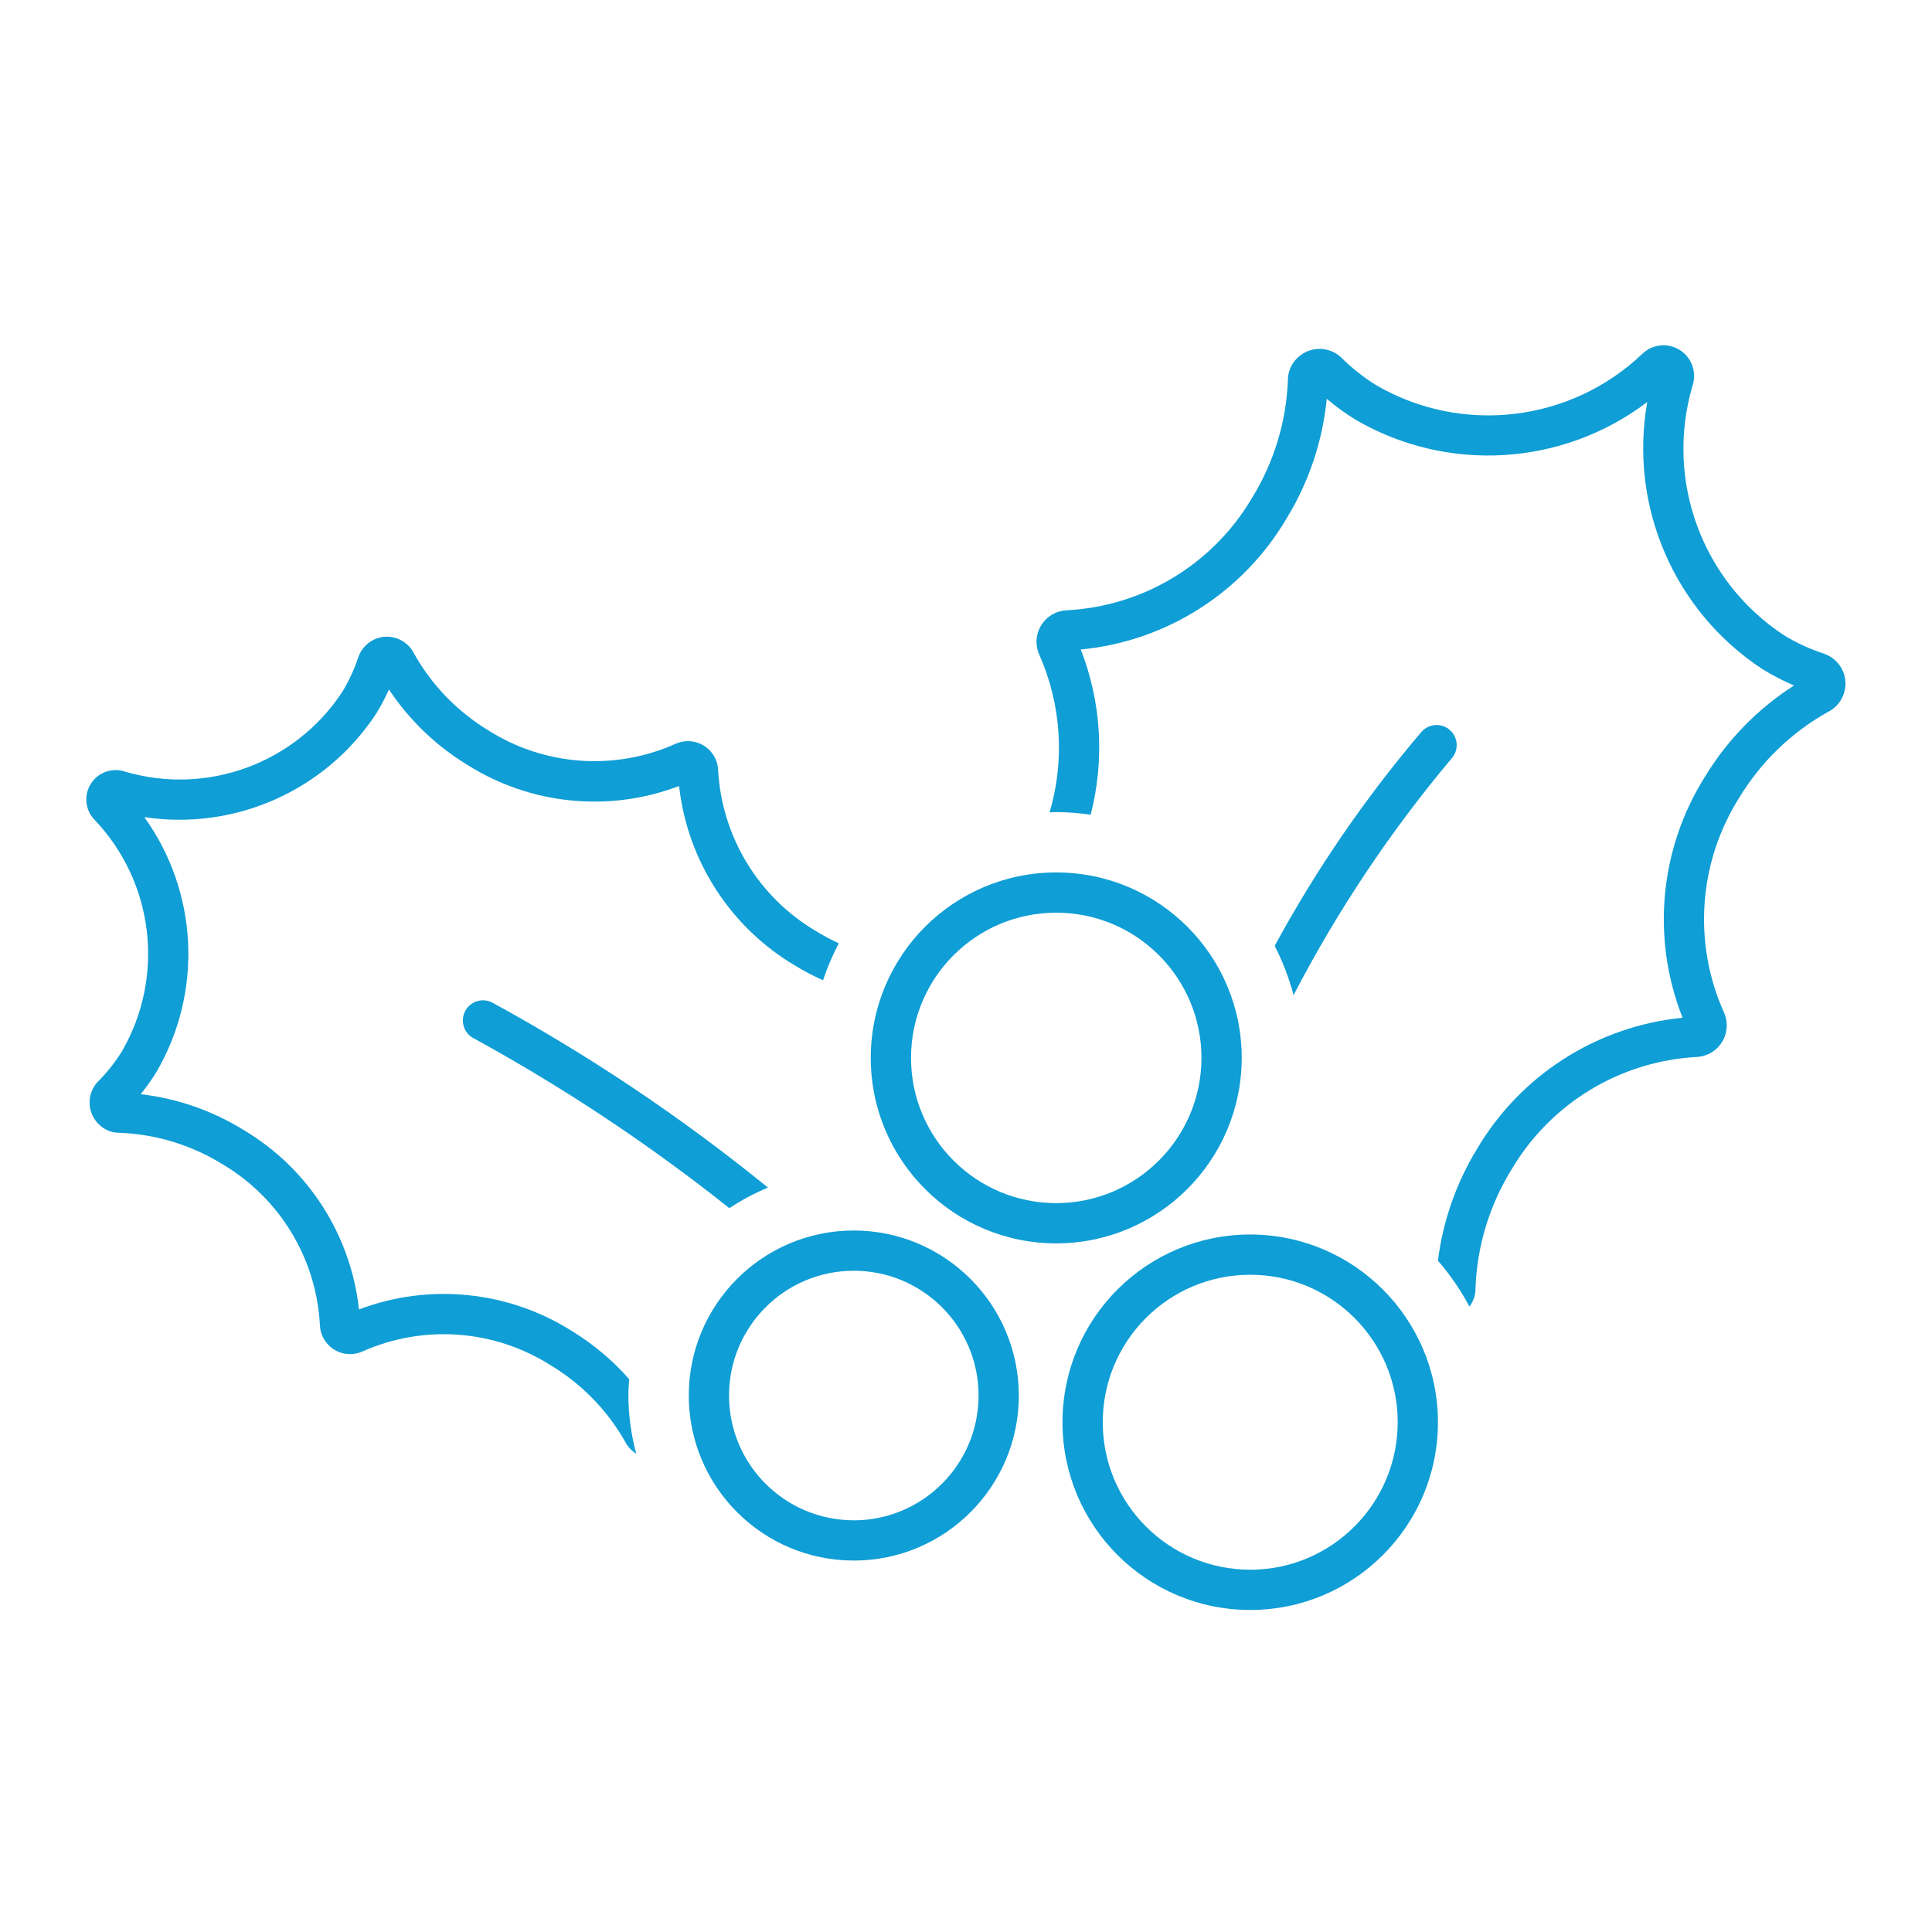 <svg width="96" height="96" xmlns="http://www.w3.org/2000/svg" xmlns:xlink="http://www.w3.org/1999/xlink" xml:space="preserve" overflow="hidden"><g><path d="M23.105 50.259C22.858 50.753 23.058 51.354 23.552 51.601 23.552 51.601 23.553 51.601 23.553 51.601 28.015 54.045 32.26 56.866 36.241 60.033 36.846 59.631 37.489 59.288 38.16 59.011 33.88 55.532 29.29 52.452 24.447 49.811 23.953 49.564 23.352 49.764 23.105 50.258 23.105 50.258 23.105 50.259 23.105 50.259Z" fill="#0F9ED5"/><path d="M72.06 36.29C71.653 35.916 71.021 35.942 70.647 36.349 70.647 36.349 70.646 36.35 70.646 36.35 67.846 39.636 65.397 43.205 63.338 47 63.738 47.779 64.053 48.599 64.276 49.446 66.451 45.255 69.082 41.316 72.119 37.7 72.491 37.294 72.465 36.664 72.06 36.29Z" fill="#0F9ED5"/><path d="M31.263 68.529C30.445 67.6 29.493 66.798 28.438 66.151 25.276 64.143 21.353 63.74 17.848 65.061 17.843 65.063 17.838 65.06 17.837 65.055 17.836 65.055 17.836 65.054 17.836 65.053 17.429 61.345 15.302 58.044 12.093 56.141 10.548 55.187 8.813 54.583 7.009 54.372 7 54.371 7 54.365 7 54.359 7.286 54.005 7.549 53.632 7.787 53.243 10.085 49.282 9.848 44.342 7.182 40.619 7.175 40.609 7.182 40.603 7.191 40.605 11.705 41.278 16.198 39.265 18.7 35.449 18.932 35.071 19.139 34.679 19.32 34.274 19.32 34.267 19.332 34.269 19.336 34.274 20.338 35.779 21.657 37.048 23.2 37.992 26.346 39.987 30.248 40.383 33.731 39.061 33.736 39.059 33.741 39.061 33.743 39.065 33.744 39.066 33.744 39.068 33.744 39.069 34.163 42.784 36.302 46.087 39.521 47.988 39.964 48.257 40.423 48.498 40.896 48.709 41.106 48.076 41.368 47.462 41.679 46.872 41.293 46.695 40.917 46.495 40.555 46.272 37.691 44.587 35.862 41.579 35.683 38.261 35.647 37.433 34.946 36.792 34.118 36.829 33.927 36.837 33.739 36.882 33.565 36.961 30.546 38.314 27.049 38.06 24.256 36.286 22.729 35.359 21.466 34.055 20.587 32.5 20.232 31.75 19.338 31.428 18.587 31.779 18.223 31.954 17.942 32.266 17.807 32.646 17.608 33.253 17.34 33.834 17.007 34.379 14.677 37.929 10.3 39.539 6.225 38.345 5.464 38.081 4.634 38.484 4.37 39.245 4.189 39.764 4.317 40.342 4.7 40.737 7.651 43.84 8.208 48.514 6.068 52.223 5.718 52.791 5.302 53.315 4.828 53.784 4.28 54.407 4.337 55.356 4.956 55.909 5.223 56.157 5.575 56.293 5.939 56.287 7.752 56.357 9.516 56.896 11.058 57.852 13.909 59.54 15.725 62.543 15.896 65.852L15.896 65.852C15.933 66.68 16.634 67.321 17.461 67.284 17.652 67.275 17.839 67.231 18.013 67.152 21.056 65.799 24.575 66.062 27.384 67.852 28.907 68.774 30.17 70.07 31.052 71.617 31.176 71.871 31.371 72.084 31.614 72.23 31.359 71.29 31.227 70.32 31.224 69.345 31.224 69.069 31.244 68.8 31.263 68.529Z" fill="#0F9ED5"/><path d="M91.552 33.3C91.369 32.922 91.046 32.631 90.652 32.488 89.952 32.261 89.281 31.953 88.652 31.57 84.57 28.89 82.721 23.855 84.099 19.17 84.368 18.376 83.945 17.514 83.152 17.24 82.612 17.052 82.012 17.186 81.603 17.586 78.037 20.976 72.664 21.614 68.403 19.153 67.753 18.752 67.152 18.275 66.613 17.733 65.962 17.156 64.967 17.215 64.389 17.866 64.133 18.148 63.992 18.515 63.995 18.896 63.913 20.977 63.293 23.001 62.195 24.77 60.255 28.046 56.802 30.131 53 30.325 52.135 30.365 51.466 31.099 51.506 31.964 51.515 32.162 51.562 32.357 51.644 32.538 52.737 35.005 52.918 37.78 52.154 40.368 52.264 40.368 52.371 40.351 52.481 40.351 53.054 40.355 53.627 40.4 54.194 40.485 54.896 37.768 54.726 34.9 53.707 32.285 53.705 32.281 53.707 32.275 53.711 32.273 53.712 32.272 53.714 32.272 53.715 32.272 57.95 31.864 61.736 29.459 63.906 25.8 65.022 23.99 65.713 21.95 65.924 19.834 65.924 19.827 65.931 19.821 65.937 19.826 66.39 20.209 66.872 20.557 67.378 20.867 71.933 23.51 77.629 23.165 81.832 19.991 81.842 19.983 81.849 19.991 81.847 20 80.941 25.167 83.195 30.378 87.582 33.254 88.077 33.559 88.595 33.827 89.131 34.054 89.139 34.054 89.137 34.066 89.131 34.07 87.346 35.215 85.845 36.75 84.74 38.56 82.466 42.149 82.043 46.608 83.602 50.56 83.604 50.565 83.601 50.571 83.596 50.573 83.595 50.573 83.595 50.573 83.594 50.573 79.35 50.995 75.562 53.414 73.394 57.087 72.36 58.78 71.697 60.674 71.45 62.642 72.055 63.341 72.581 64.105 73.016 64.921 73.218 64.659 73.324 64.336 73.316 64.006 73.393 61.922 74.008 59.895 75.103 58.12 77.04 54.829 80.496 52.727 84.309 52.52 85.174 52.477 85.842 51.742 85.799 50.876 85.79 50.679 85.743 50.486 85.662 50.307 84.108 46.839 84.398 42.822 86.436 39.613 87.504 37.855 89.007 36.402 90.8 35.393 91.583 35.02 91.919 34.086 91.552 33.3Z" fill="#0F9ED5"/><path d="M61.7 52.567C61.7 47.477 57.574 43.351 52.484 43.351 47.394 43.351 43.268 47.477 43.268 52.567 43.268 57.657 47.394 61.783 52.484 61.783 57.572 61.778 61.695 57.655 61.7 52.567ZM52.48 59.783C48.495 59.781 45.266 56.548 45.268 52.563 45.27 48.578 48.503 45.349 52.488 45.351 56.472 45.353 59.7 48.583 59.7 52.567 59.696 56.552 56.465 59.781 52.48 59.783Z" fill="#0F9ED5"/><path d="M42.425 61.143C37.896 61.143 34.225 64.814 34.225 69.343 34.225 73.872 37.896 77.543 42.425 77.543 46.954 77.543 50.625 73.872 50.625 69.343 50.62 64.817 46.952 61.148 42.425 61.143ZM42.425 75.543C39.001 75.543 36.225 72.767 36.225 69.343 36.225 65.919 39.001 63.143 42.425 63.143 45.849 63.143 48.625 65.919 48.625 69.343 48.622 72.766 45.848 75.541 42.425 75.545Z" fill="#0F9ED5"/><path d="M62.123 61.342C56.971 61.342 52.795 65.518 52.795 70.67 52.795 75.822 56.971 79.998 62.123 79.998 67.275 79.998 71.451 75.822 71.451 70.67 71.445 65.521 67.272 61.347 62.123 61.342ZM62.123 77.998C58.076 77.998 54.795 74.717 54.795 70.67 54.795 66.623 58.076 63.342 62.123 63.342 66.17 63.342 69.451 66.623 69.451 70.67 69.447 74.716 66.169 77.995 62.123 78Z" fill="#0F9ED5"/></g></svg>